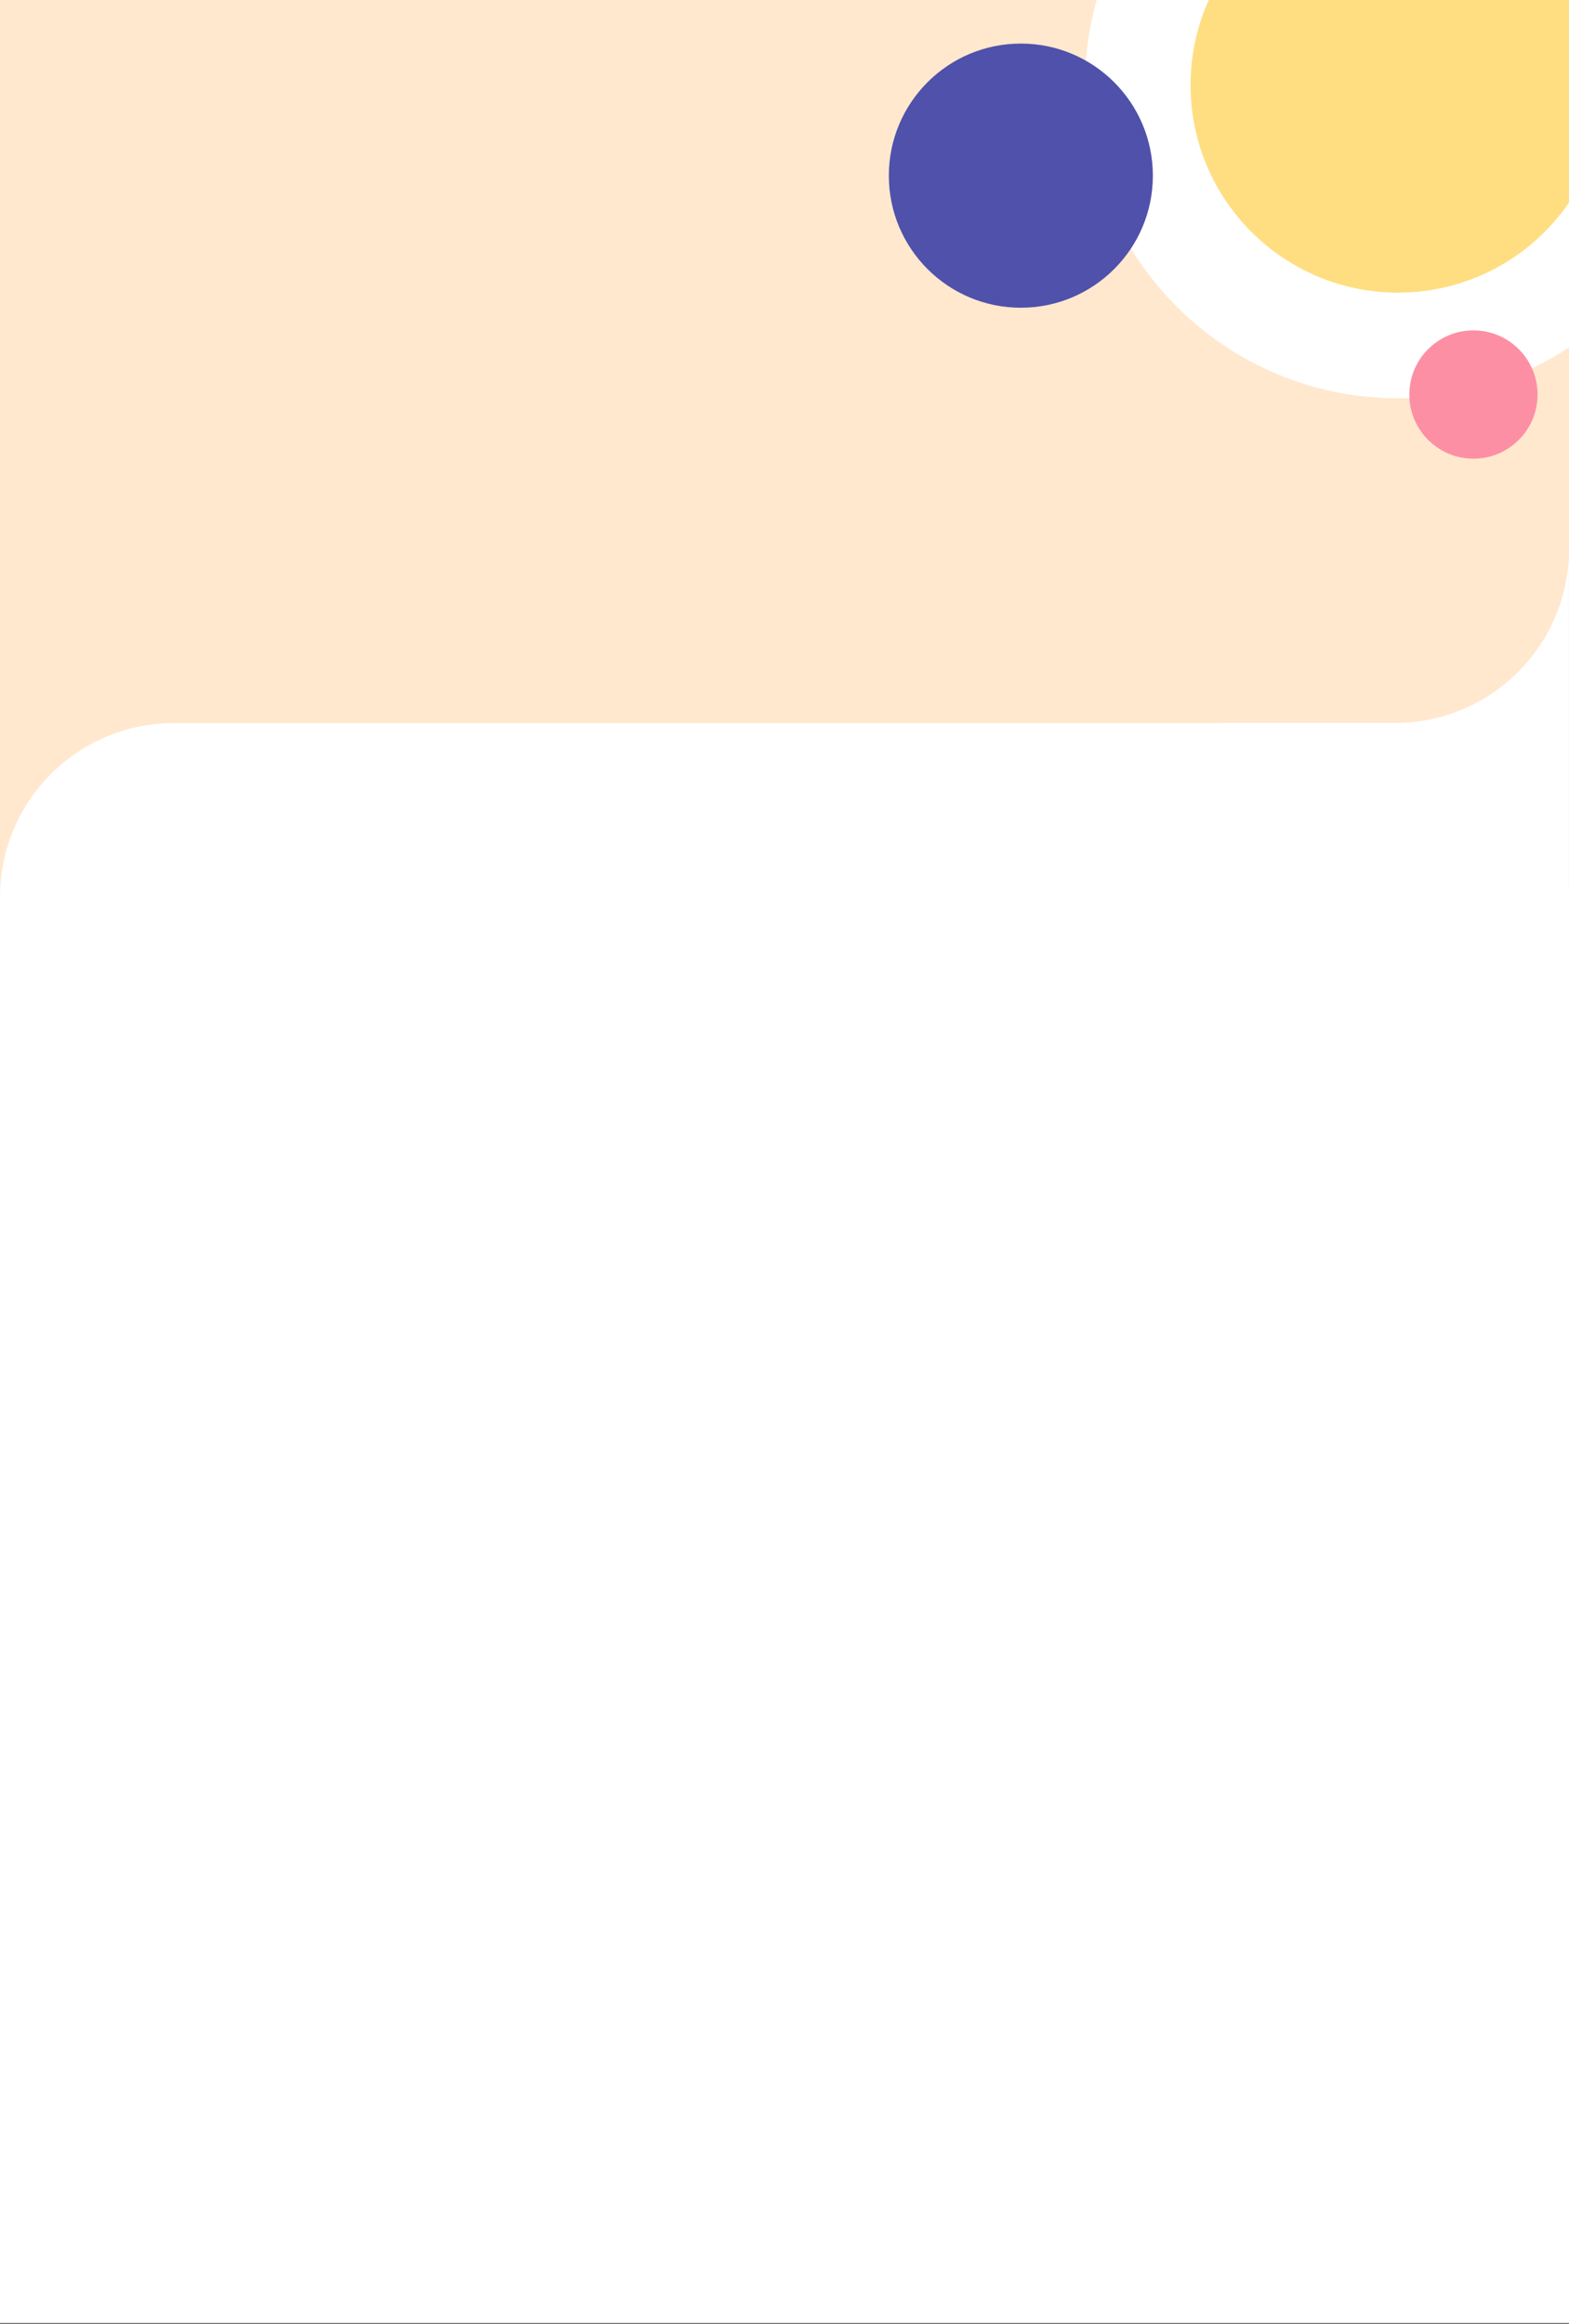 <svg width="406" height="601" viewBox="0 0 406 601" fill="none" xmlns="http://www.w3.org/2000/svg">
<rect x="0" y="0" width="406" height="601" fill="#333333" stroke="none"/>
<path d="M0 45C0 20.147 20.147 0 45 0H361C385.853 0 406 20.147 406 45V342H0V45Z" fill="#FCF9F7"/>
<path d="M0 45C0 20.147 20.147 0 45 0H361C385.853 0 406 20.147 406 45V140C406 195.228 361.228 240 306 240H0V45Z" fill="#FFE8CE"/>
<path d="M316 125H405.788V288.962H316V125Z" fill="white"/>
<path d="M0 68C0 43.147 20.147 23 45 23H361C385.853 23 406 43.147 406 68V141.962C406 166.814 385.853 186.962 361 186.962H0V68Z" fill="#FFE8CE"/>
<path d="M361.755 103.01C406.493 103.01 442.76 66.743 442.76 22.005C442.76 -22.733 406.493 -59 361.755 -59C317.017 -59 280.75 -22.733 280.75 22.005C280.75 66.743 317.017 103.01 361.755 103.01Z" fill="white"/>
<path d="M361.755 75.683C391.4 75.683 415.433 51.65 415.433 22.005C415.433 -7.641 391.4 -31.673 361.755 -31.673C332.11 -31.673 308.077 -7.641 308.077 22.005C308.077 51.65 332.11 75.683 361.755 75.683Z" fill="#FFDE81"/>
<path d="M264.159 79.587C283.024 79.587 298.318 64.293 298.318 45.428C298.318 26.563 283.024 11.269 264.159 11.269C245.294 11.269 230 26.563 230 45.428C230 64.293 245.294 79.587 264.159 79.587Z" fill="#4F51AA"/>
<path d="M381.274 118.625C390.437 118.625 397.865 111.197 397.865 102.034C397.865 92.871 390.437 85.443 381.274 85.443C372.111 85.443 364.683 92.871 364.683 102.034C364.683 111.197 372.111 118.625 381.274 118.625Z" fill="#FD8FA4"/>
<path d="M0 232C0 207.147 20.147 187 45 187H361C385.853 187 406 207.147 406 232V600.808H0V232Z" fill="white"/>
<rect x="335" width="71" height="46" fill="#FFDE81"/>
<rect x="-3" y="-2" width="58" height="65" fill="#FFE8CE"/>
</svg>
